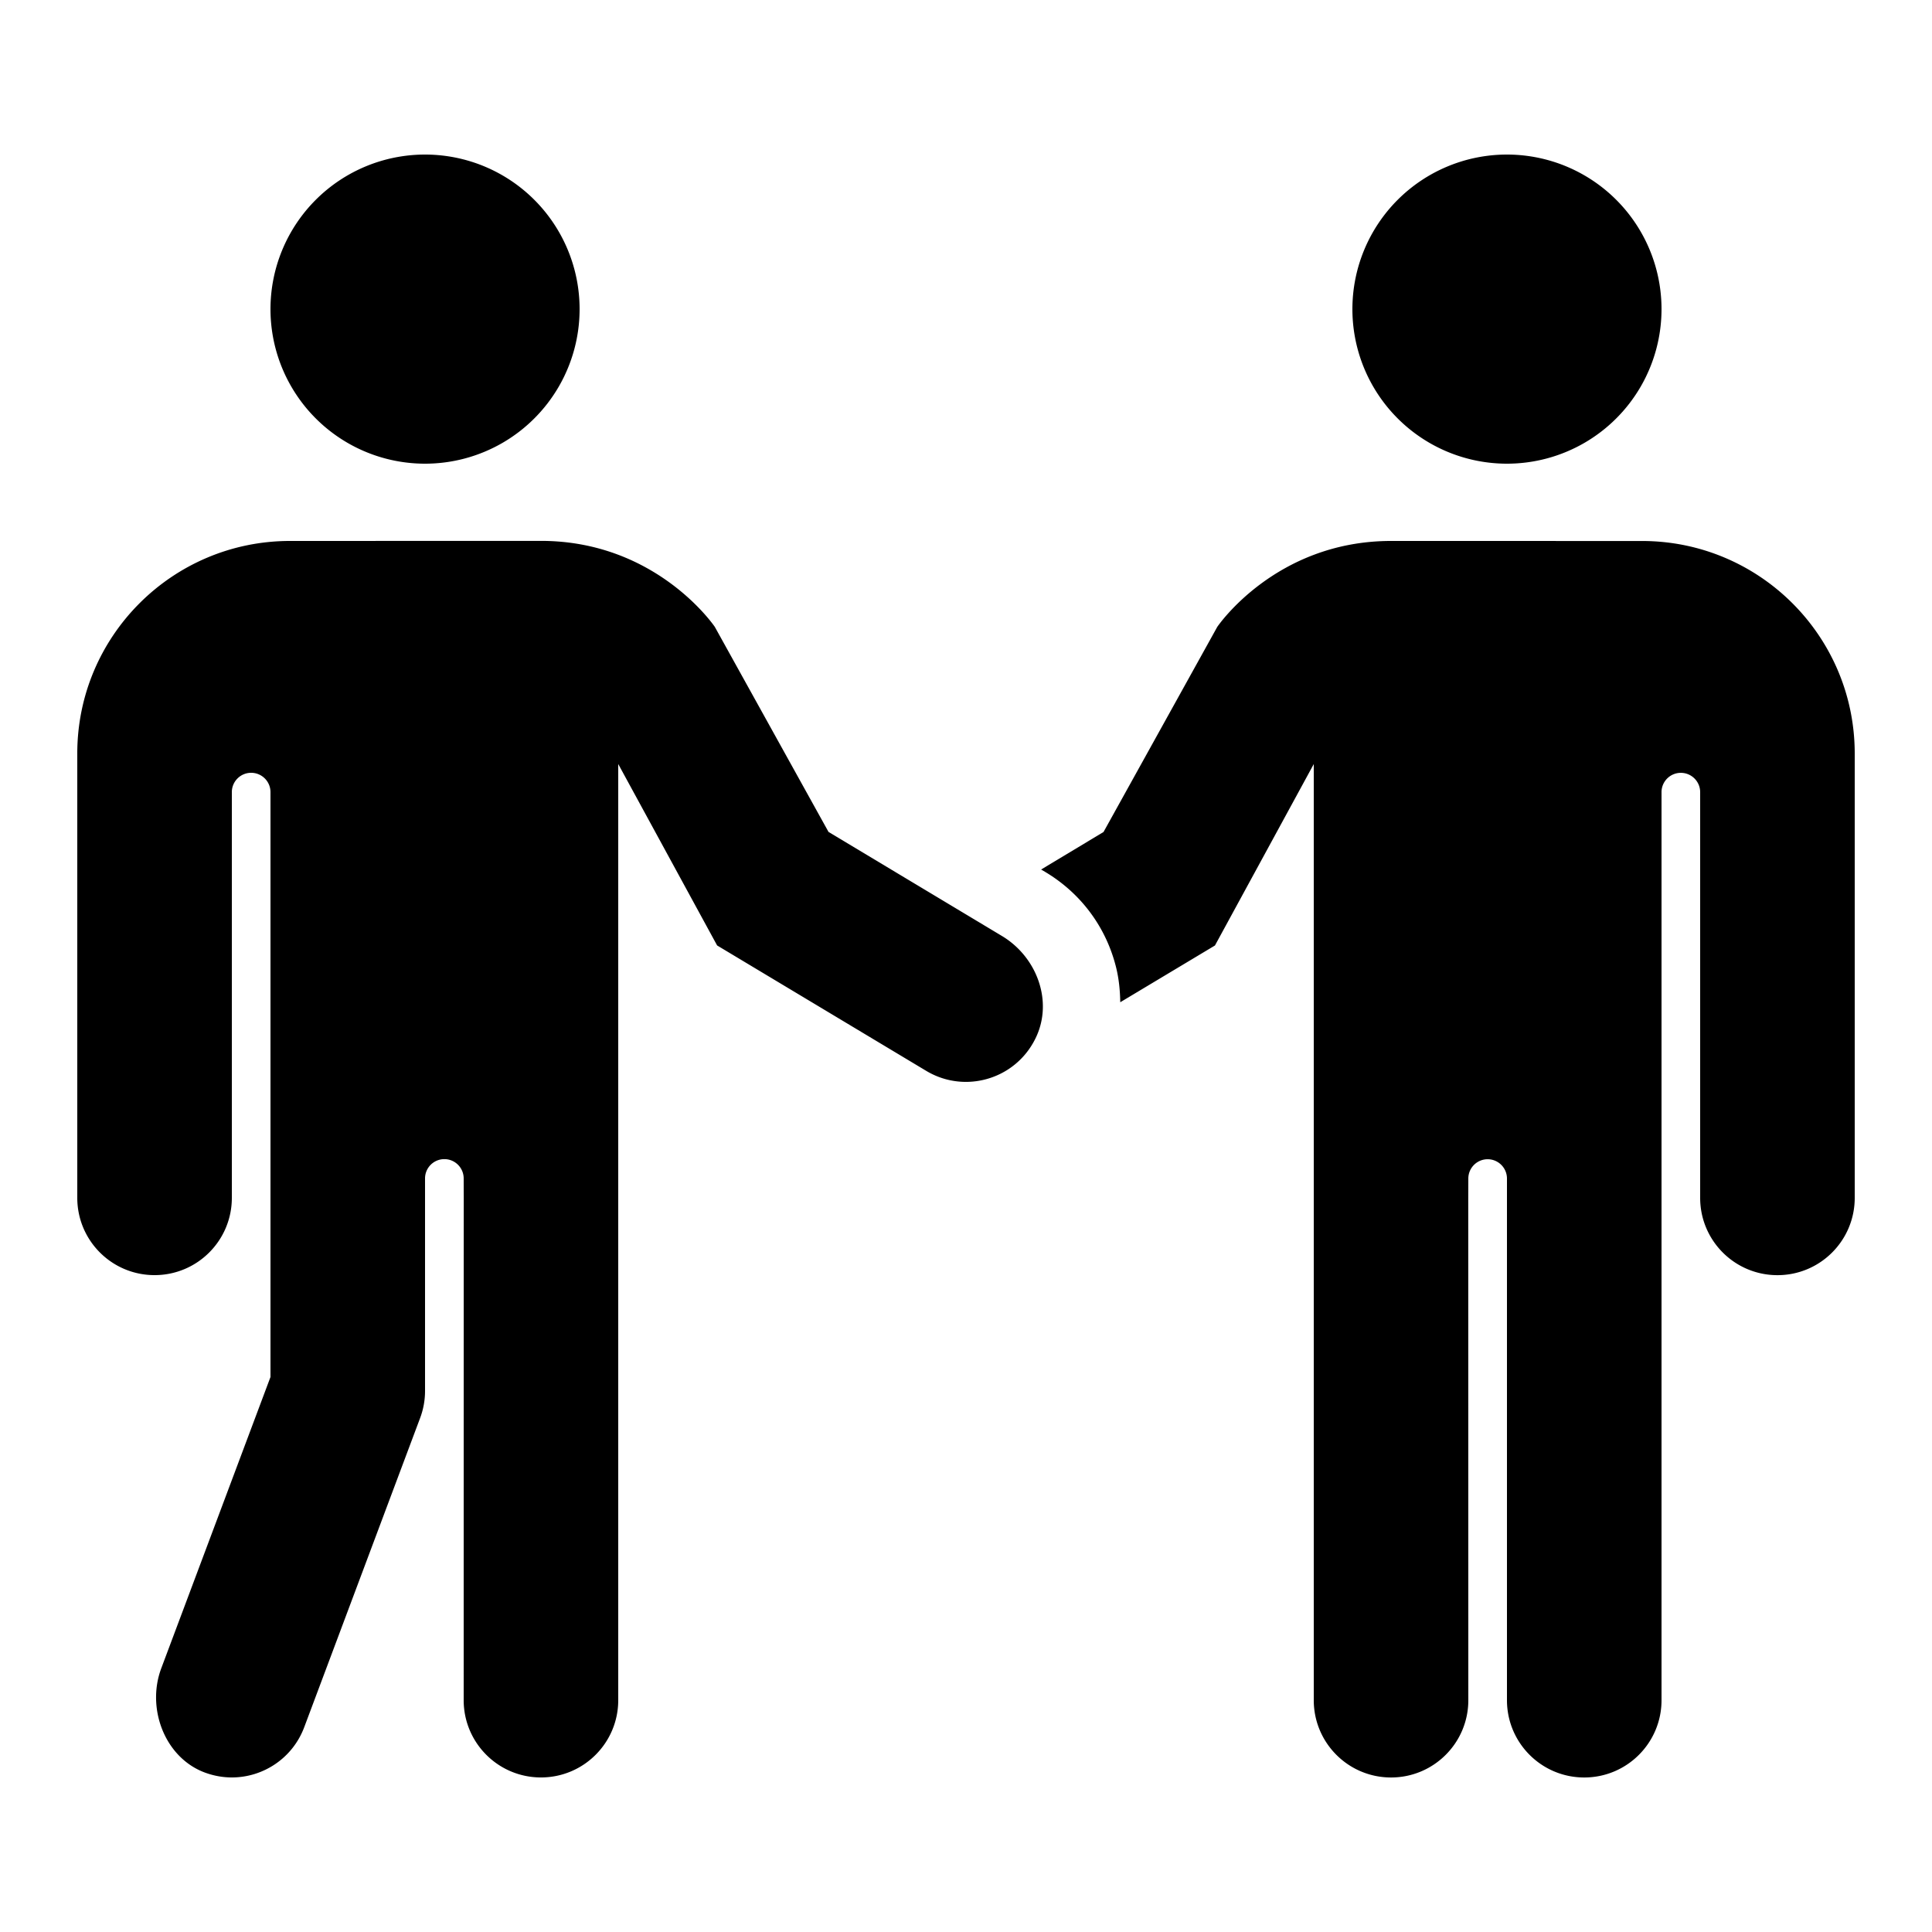 <svg height="50" viewBox="0 0 50 50" width="50" xmlns="http://www.w3.org/2000/svg"><path d="m11 4a4 4 0 0 0 -4 4 4 4 0 0 0 4 4 4 4 0 0 0 4-4 4 4 0 0 0 -4-4zm28 0a4 4 0 0 0 -4 4 4 4 0 0 0 4 4 4 4 0 0 0 4-4 4 4 0 0 0 -4-4zm-31.496 10c-3.038 0-5.504 2.462-5.504 5.5v11.5c0 1.105.895 2 2 2s2-.895 2-2v-10.5c0-.276.224-.5.5-.5s.5.224.5.5v1.5 13.637l-2.826 7.537c-.394 1.051.101 2.34 1.16 2.711.22.077.445.115.666.115.81 0 1.571-.496 1.873-1.299l2.998-7.998c.085-.225.129-.464.129-.705v-5.5c0-.276.224-.5.5-.5s.5.224.5.5c0 .1.002.503.002.504-.001.164-.002 12.998-.002 12.998 0 1.105.895 2 2 2s2-.895 2-2v-24.227l2.559 4.695 5.412 3.246c.322.193.676.285 1.027.285.738 0 1.456-.409 1.807-1.139.457-.949.028-2.096-.875-2.637l-4.488-2.693-2.943-5.307s-1.498-2.225-4.498-2.225zm28.496 0c-3 0-4.498 2.225-4.498 2.225l-2.943 5.307-1.615.971.115.068c.916.55 1.565 1.422 1.824 2.459.075.301.104.605.109.908l2.451-1.469 2.557-4.695v24.227c0 1.105.895 2 2 2s2-.895 2-2c0 0-.001-12.834-.002-12.998 0-.001.002-.402.002-.502 0-.276.224-.5.5-.5s.5.224.5.5v13.5c0 1.105.895 2 2 2s2-.895 2-2v-23.5c0-.276.224-.5.5-.5s.5.224.5.5v10.5c0 1.105.895 2 2 2s2-.895 2-2v-11.5c0-3.038-2.466-5.5-5.504-5.5z"/></svg>